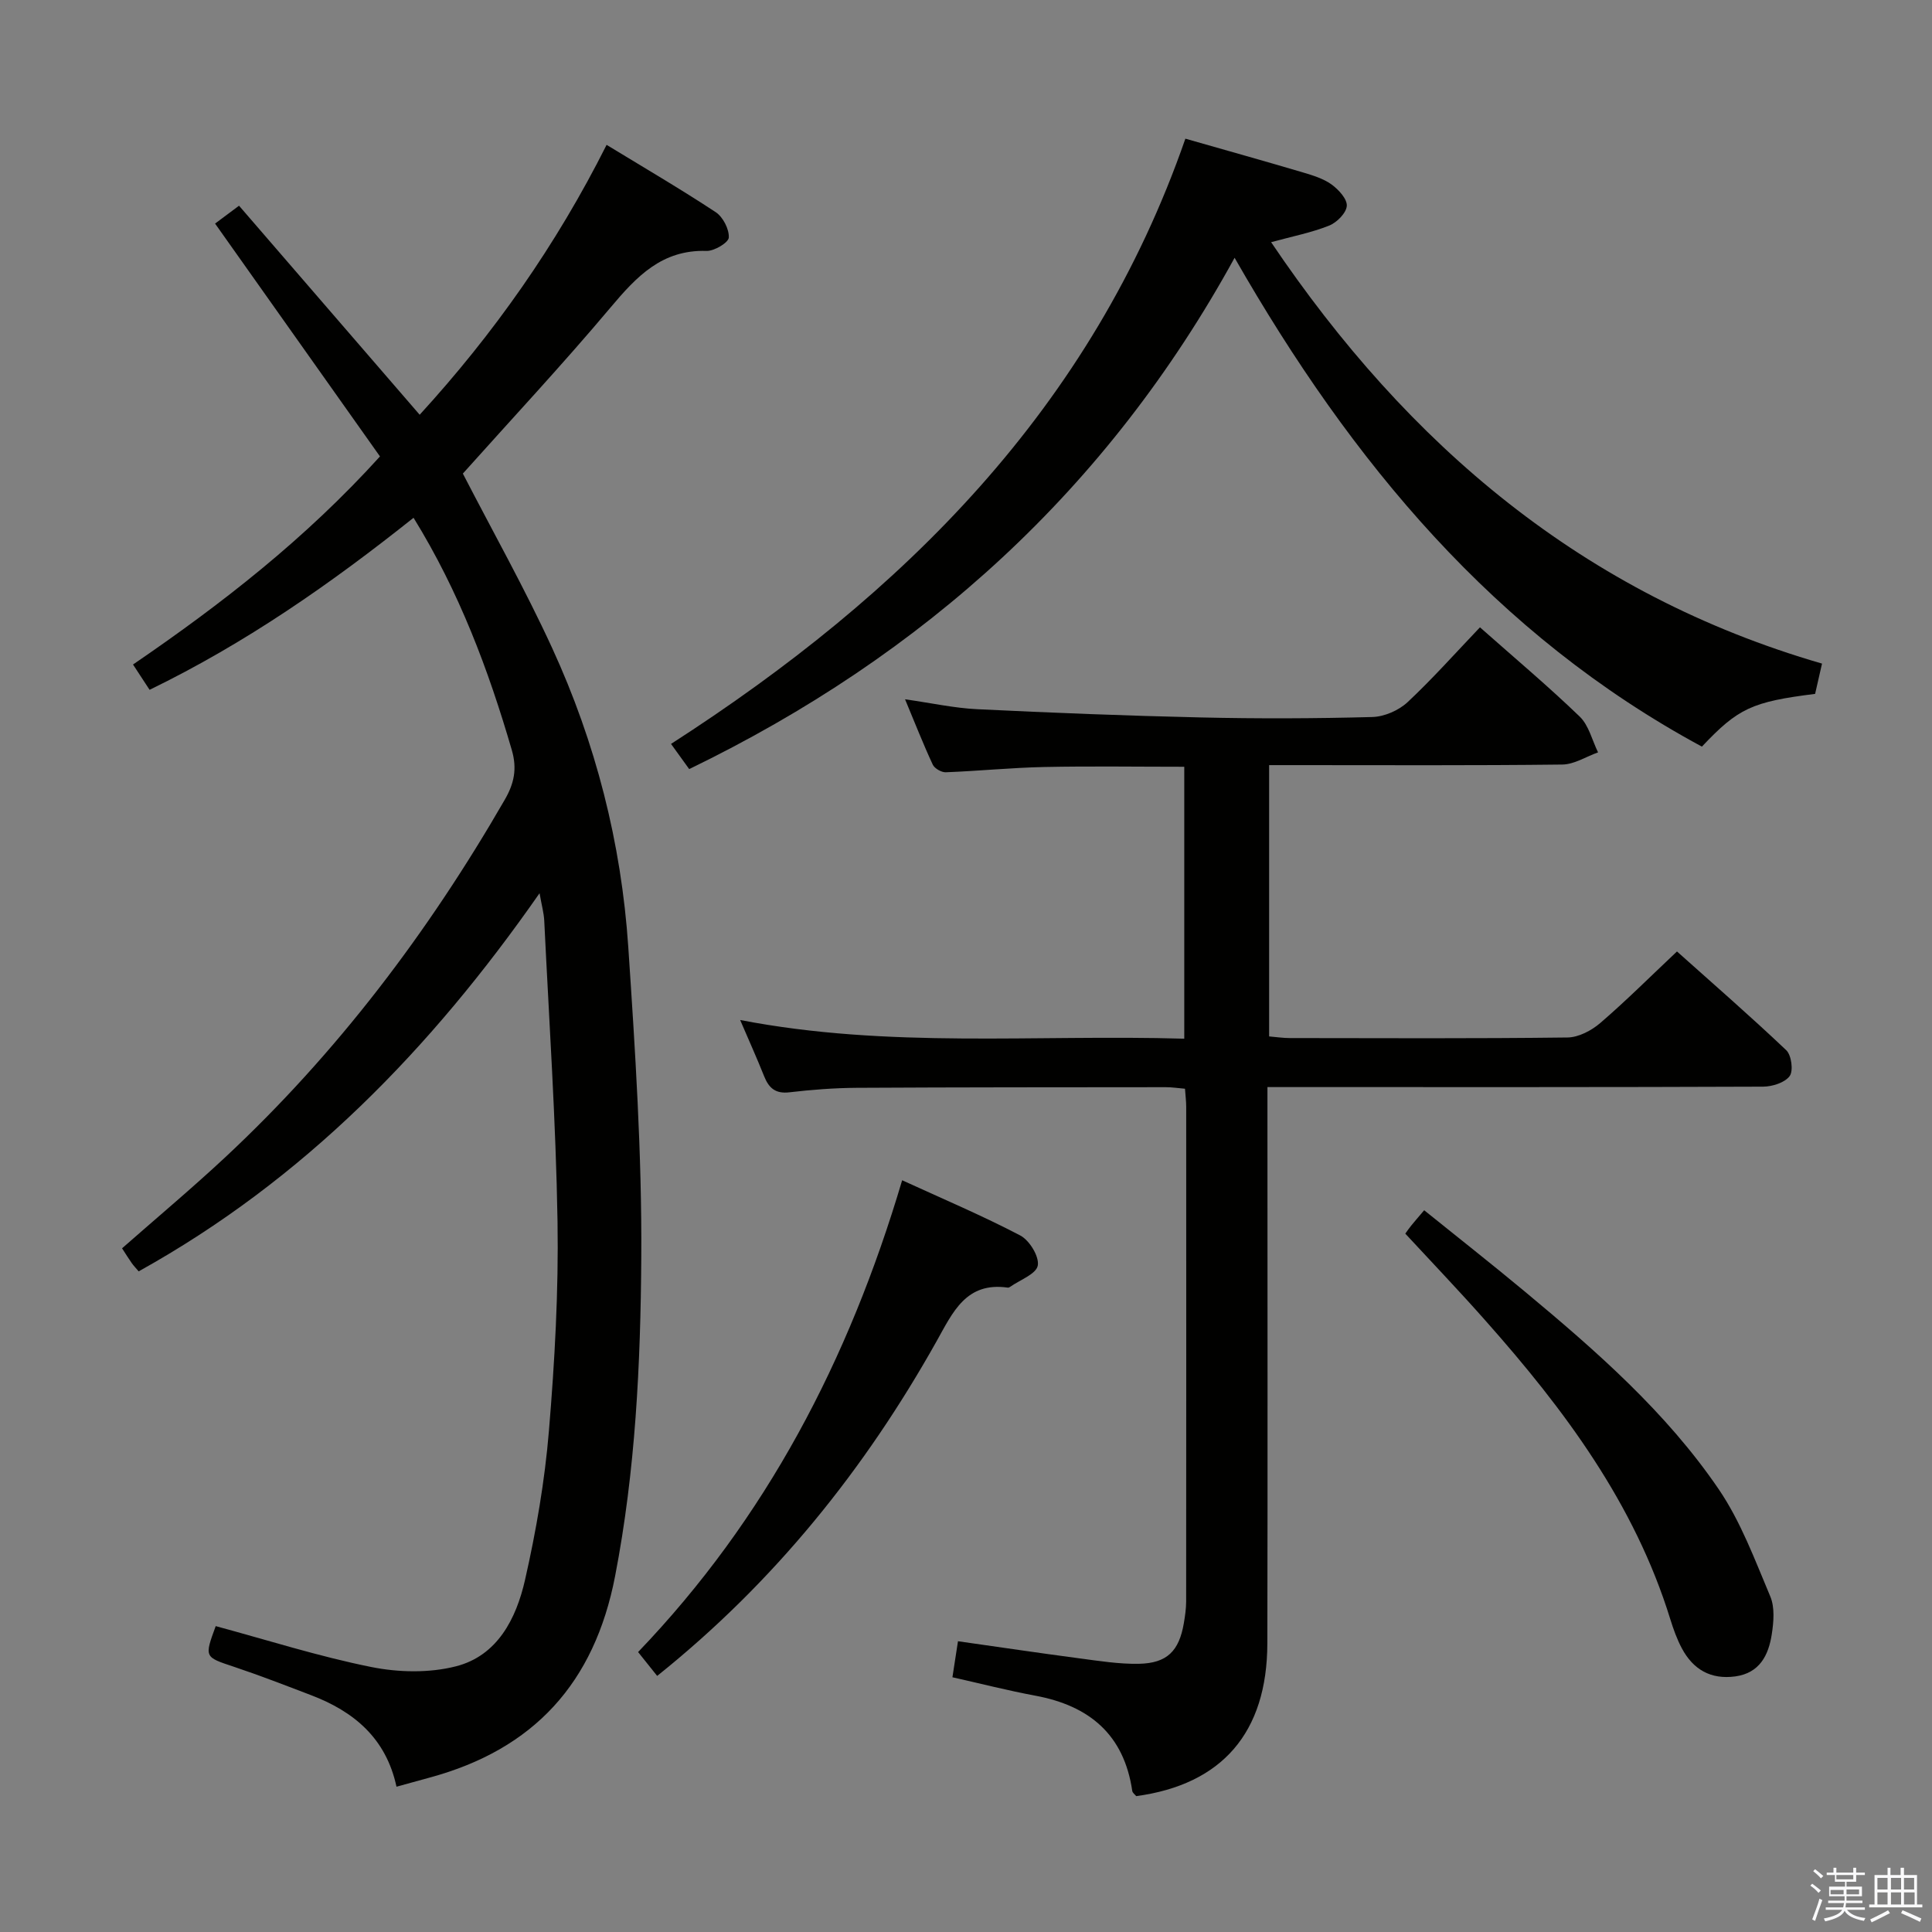 <svg enable-background="new 0 0 400 400" viewBox="0 0 400 400" xmlns="http://www.w3.org/2000/svg"><rect x="0" y="0" width="400" height="400" fill="#808080" stroke="none"/><path d="m374.8 390.4.4-.4c.7.5 1.3 1 1.8 1.4l-.5.5c-.5-.6-1.1-1.1-1.7-1.5zm1 7.3-.6-.3c.5-1.4 1.1-2.8 1.5-4.3.2.1.4.2.6.3-.5 1.3-1 2.8-1.5 4.3zm-.4-10.3.4-.4c.4.3 1 .8 1.7 1.4l-.5.5c-.4-.5-1-1-1.6-1.5zm2.5.3h1.7v-1h.6v1h3.5v-1h.6v1h1.8v.5h-1.8v1.4h-2v1h3.2v2h-3.2v.9h3.3v.5h-3.4c0 .3-.1.6-.1.9h4v.5h-3.7c.7.9 1.9 1.5 3.8 1.7-.1.2-.2.4-.3.6-2.1-.4-3.5-1.1-4-2.1-.4 1-1.8 1.7-4 2.2-.1-.2-.2-.4-.3-.6 2.1-.4 3.4-1 3.8-1.8h-3.4v-.5h3.6c.1-.3.1-.6.2-.9h-3.3v-.5h3.4c0-.3 0-.6 0-.9h-3.2v-2h3.3v-1h-2.1v-1.4h-1.7v-.5zm1.1 3.5v1h2.7c0-.3 0-.4 0-.4 0-.1 0-.2 0-.2 0-.1 0-.2 0-.3h-2.7zm1.2-3v.9h3.5v-.9zm4.7 3h-2.6v.6.4h2.6z" fill="#fafafb"/><path d="m393.6 386.7h.6v1.5h2.7v6.1h1.1v.6h-11v-.6h1.1v-6.1h2.7v-1.5h.6v1.5h2.1v-1.5zm-2.7 8.8.4.6c-1.2.6-2.5 1.3-3.8 1.9-.1-.2-.2-.4-.3-.6 1.2-.6 2.5-1.2 3.7-1.9zm-2.2-6.7v2.4h2.1v-2.4zm0 3v2.5h2.1v-2.5zm2.8-3v2.4h2.1v-2.4zm0 3v2.5h2.1v-2.5zm6 6.1c-1.4-.7-2.7-1.3-3.9-1.8l.3-.6c1.5.6 2.7 1.2 3.9 1.7zm-1.2-9.1h-2.1v2.4h2.1zm-2.1 3v2.5h2.2v-2.5z" fill="#fafafb"/><g fill="#010100"><path d="m82.09 369.92c-2.17-10.08-8.86-15.6-17.73-18.97-5.27-2.01-10.54-4.06-15.89-5.85-6.15-2.05-6.19-1.93-3.81-8.43 10.71 2.89 21.32 6.28 32.18 8.46 5.66 1.14 12.03 1.28 17.57-.14 8.6-2.2 12.47-9.9 14.28-17.84 2.31-10.16 4.1-20.54 4.96-30.92 1.2-14.4 2.01-28.9 1.78-43.34-.34-20.77-1.75-41.52-2.75-62.28-.08-1.59-.53-3.16-.97-5.68-22.54 32.33-48.9 59.36-83 78.29-.61-.72-1.07-1.19-1.44-1.72-.66-.95-1.28-1.94-2-3.05 7.15-6.29 14.4-12.36 21.31-18.8 23.19-21.63 42.09-46.63 57.91-74.05 1.94-3.35 2.61-6.39 1.48-10.29-4.85-16.65-10.88-32.76-20.35-48.11-17.08 13.61-34.71 25.93-54.65 35.62-1.13-1.72-2.17-3.31-3.43-5.24 18.37-12.55 35.66-26 51.13-43.08-11.25-15.88-22.55-31.84-34.14-48.21 1.42-1.06 3.06-2.28 4.96-3.7 12.5 14.46 24.78 28.69 37.4 43.28 15.29-16.72 28.24-35.06 38.7-55.88 7.68 4.68 15.26 9.11 22.58 13.93 1.51.99 2.81 3.52 2.72 5.26-.05 1.04-3.01 2.82-4.61 2.77-9.24-.29-14.49 5.31-19.88 11.72-9.95 11.83-20.52 23.14-30.57 34.38 6.15 11.93 12.82 23.78 18.48 36.1 9.02 19.62 14.33 40.4 15.77 61.94 1.43 21.39 2.83 42.84 2.69 64.26-.14 22.05-1.2 44.12-5.42 65.97-4.28 22.15-16.84 35.87-38.4 41.71-2.08.58-4.17 1.15-6.86 1.89z"/><path d="m306.41 129.88c7.3 6.46 14.19 12.25 20.65 18.48 1.89 1.82 2.57 4.9 3.8 7.41-2.47.88-4.92 2.49-7.4 2.52-18.33.22-36.66.12-54.98.12-1.79 0-3.59 0-5.72 0v56.17c1.46.12 2.88.34 4.3.34 19.16.02 38.32.12 57.48-.12 2.29-.03 4.95-1.43 6.76-2.98 5.29-4.55 10.25-9.5 15.9-14.83 7.23 6.47 15.08 13.29 22.62 20.44 1.08 1.02 1.51 4.27.71 5.36-1.01 1.37-3.6 2.18-5.51 2.19-31.99.13-63.98.09-95.97.09-1.98 0-3.96 0-6.64 0v6.2c0 36.32.06 72.65-.02 108.97-.04 18.47-9.36 29.22-27.15 31.63-.26-.33-.76-.67-.82-1.09-1.71-11.66-8.89-17.64-20.08-19.71-5.69-1.06-11.3-2.5-17.15-3.81.37-2.44.72-4.68 1.15-7.46 8.47 1.2 16.78 2.44 25.1 3.54 4.11.54 8.26 1.21 12.38 1.13 5.81-.12 8.3-2.65 9.28-8.4.25-1.47.47-2.96.48-4.45.03-34.16.02-68.32.01-102.47 0-1.14-.15-2.28-.25-3.74-1.46-.12-2.73-.33-3.99-.32-21.33.02-42.65.01-63.98.13-4.65.03-9.31.39-13.93.93-2.89.34-4.26-.88-5.24-3.34-1.47-3.69-3.1-7.3-4.96-11.63 30.75 5.95 61.2 2.96 91.95 3.87 0-18.94 0-37.47 0-56.3-9.8 0-19.4-.15-28.99.05-6.8.14-13.59.83-20.39 1.09-.9.03-2.32-.79-2.69-1.58-1.95-4.18-3.63-8.48-5.74-13.53 5.49.78 10.17 1.82 14.9 2.05 15.45.75 30.9 1.36 46.36 1.71 11.82.27 23.66.23 35.49-.09 2.49-.07 5.45-1.36 7.29-3.07 5.2-4.87 9.96-10.23 14.99-15.5z"/><path d="m245.42 28.71c8.43 2.41 16.41 4.64 24.34 6.99 2.05.61 4.22 1.27 5.92 2.49 1.45 1.05 3.26 3.01 3.16 4.44-.11 1.48-2.07 3.45-3.66 4.08-3.63 1.45-7.53 2.21-12.01 3.43 28.4 42.12 64.72 72.95 114.06 87.25-.52 2.28-.98 4.31-1.43 6.27-13.07 1.64-15.93 2.96-23.44 10.92-42.78-23.1-72.51-58.83-96.75-101.21-26.23 47.82-64.24 82.28-112.92 105.86-1.08-1.5-2.21-3.07-3.76-5.21 48.08-30.95 87.11-69.52 106.49-125.31z"/><path d="m290.95 255.41c.46-.63.82-1.18 1.24-1.68.73-.9 1.49-1.77 2.67-3.16 7.03 5.67 14.05 11.18 20.92 16.9 14.73 12.26 29.19 24.91 40.05 40.84 4.58 6.72 7.49 14.64 10.69 22.22.96 2.28.7 5.3.3 7.87-.67 4.3-2.51 7.98-7.53 8.68-5.08.7-8.74-1.42-11.08-5.81-1.01-1.89-1.75-3.96-2.39-6.02-7.39-23.94-21.95-43.45-38.28-61.84-5.39-6.1-11.01-11.97-16.59-18z"/><path d="m136.06 346.98c-1.4-1.75-2.52-3.15-3.95-4.94 26.49-27.63 43.63-60.42 54.67-97.68 8.42 3.86 16.6 7.32 24.45 11.43 1.91 1 3.97 4.37 3.63 6.23-.32 1.76-3.69 2.97-5.73 4.41-.13.09-.32.18-.47.16-8.65-1.25-11.39 5.11-14.75 11.1-14.86 26.5-33.57 49.85-57.85 69.29z"/></g></svg>